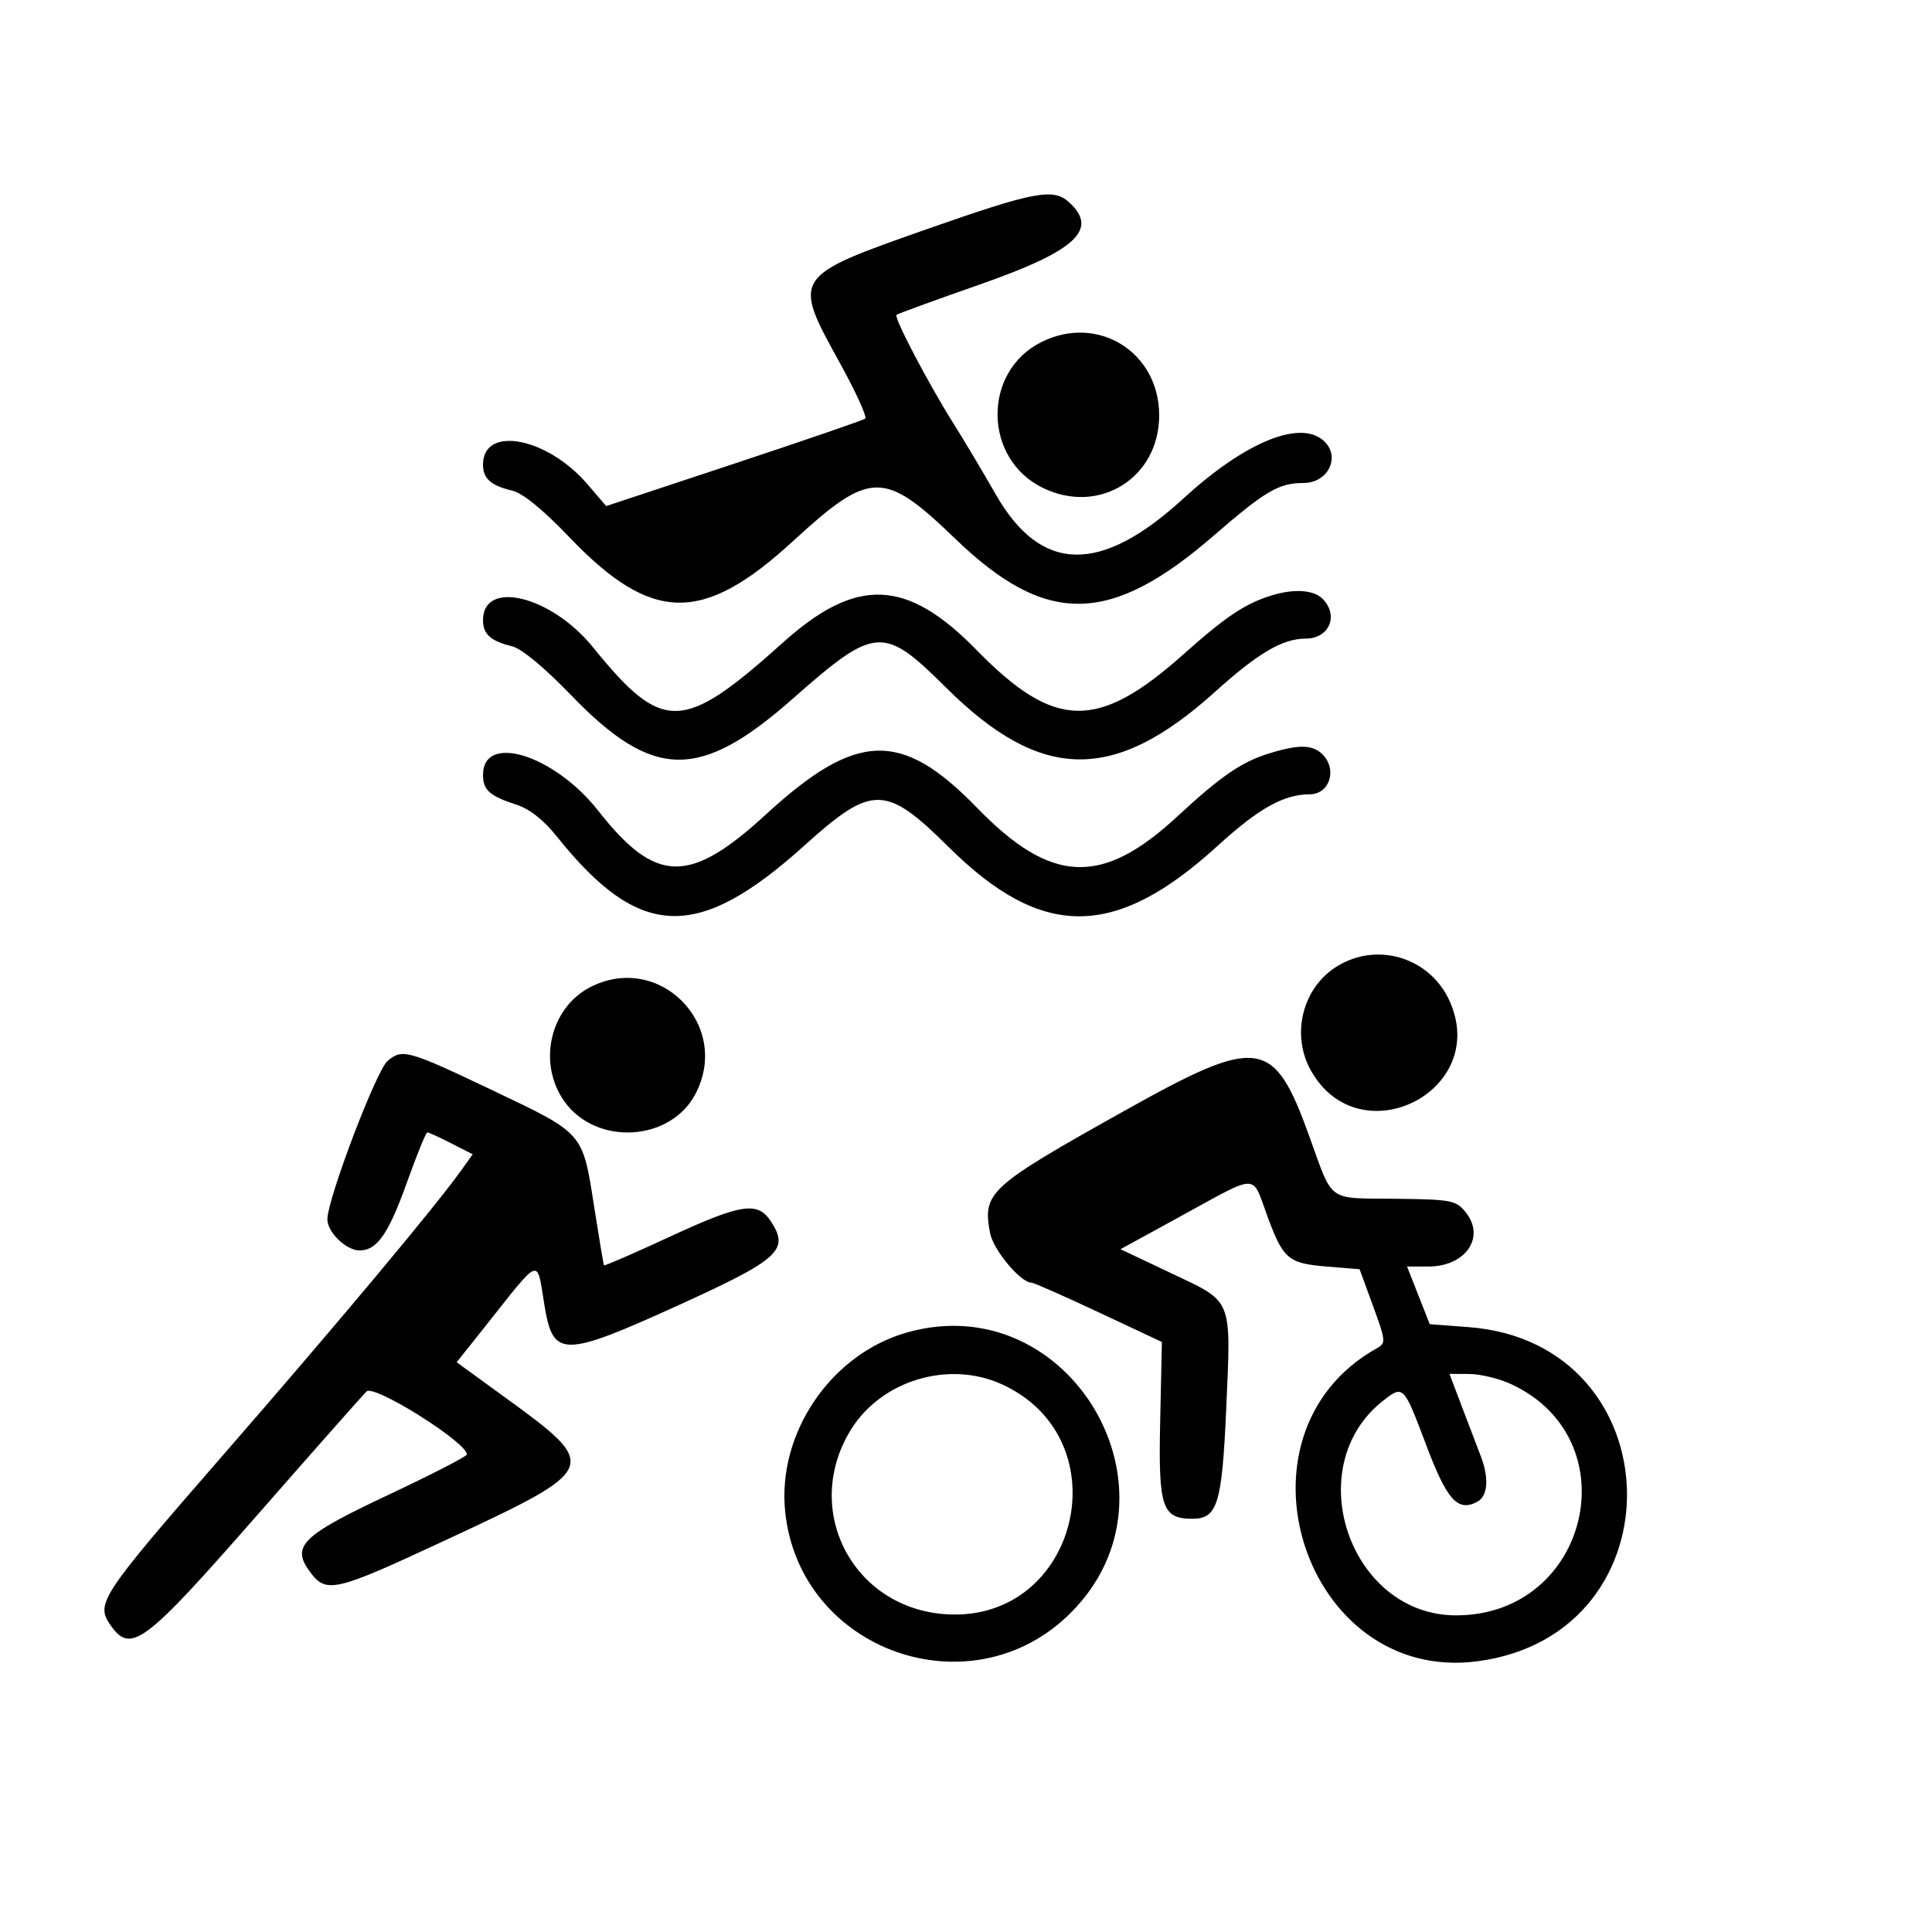 <svg id="svg" version="1.1" xmlns="http://www.w3.org/2000/svg" xmlns:xlink="http://www.w3.org/1999/xlink" width="400" height="400" viewBox="0, 0, 400,400"><g id="svgg"><path id="path0" d="M192.277 47.313 C 163.971 57.241,163.983 57.223,173.851 75.083 C 177.192 81.129,179.567 86.346,179.129 86.677 C 178.691 87.008,166.446 91.216,151.917 96.029 L 125.501 104.780 121.636 100.266 C 113.285 90.509,100.000 88.011,100.000 96.197 C 100.000 99.091,101.630 100.532,106.111 101.597 C 108.229 102.101,112.483 105.572,117.778 111.117 C 134.913 129.062,145.413 129.273,164.173 112.048 C 180.208 97.326,182.984 97.285,197.780 111.548 C 216.594 129.684,229.802 129.522,251.299 110.889 C 261.973 101.638,264.763 100.000,269.850 100.000 C 275.140 100.000,277.718 94.289,273.869 91.095 C 268.870 86.946,257.548 91.700,245.000 103.216 C 227.823 118.980,215.500 118.703,206.149 102.343 C 203.492 97.693,199.586 91.139,197.469 87.778 C 192.198 79.409,185.013 65.714,185.617 65.186 C 185.889 64.948,193.611 62.133,202.778 58.930 C 222.779 51.941,227.575 47.516,221.301 41.839 C 218.072 38.916,214.067 39.672,192.277 47.313 M215.578 70.835 C 203.342 76.982,203.564 95.037,215.948 101.032 C 227.617 106.681,240.006 98.927,239.996 85.980 C 239.986 72.862,227.257 64.967,215.578 70.835 M263.326 123.260 C 257.877 124.918,253.775 127.650,245.095 135.401 C 227.286 151.304,218.366 151.133,202.187 134.577 C 187.705 119.758,177.324 119.361,162.091 133.045 C 141.324 151.700,137.188 151.799,122.755 133.988 C 114.138 123.354,100.000 119.895,100.000 128.420 C 100.000 131.292,101.626 132.751,105.991 133.796 C 107.972 134.271,112.660 138.147,118.213 143.903 C 135.212 161.521,144.816 161.688,164.085 144.701 C 181.263 129.558,182.869 129.441,195.893 142.384 C 215.544 161.914,230.602 162.140,251.581 143.221 C 260.464 135.210,265.548 132.222,270.298 132.222 C 275.215 132.222,277.259 127.418,273.810 123.968 C 271.965 122.124,267.953 121.853,263.326 123.260 M262.600 156.039 C 256.984 157.795,252.675 160.767,243.743 169.047 C 228.111 183.538,217.639 183.073,202.246 167.206 C 186.634 151.114,177.313 151.416,158.581 168.618 C 142.724 183.181,135.786 183.036,123.888 167.892 C 114.748 156.257,100.000 151.668,100.000 160.459 C 100.000 163.575,101.413 164.826,106.939 166.606 C 109.637 167.475,112.560 169.773,115.250 173.140 C 132.389 194.594,144.350 195.048,166.506 175.087 C 180.617 162.375,183.327 162.407,196.487 175.444 C 215.771 194.548,230.870 194.472,252.046 175.165 C 260.616 167.352,265.758 164.470,271.167 164.451 C 275.289 164.436,276.929 159.310,273.810 156.190 C 271.737 154.118,268.864 154.080,262.600 156.039 M276.880 200.027 C 269.672 204.422,267.213 214.175,271.424 221.667 C 281.419 239.446,308.427 226.014,300.178 207.366 C 296.174 198.315,285.304 194.891,276.880 200.027 M122.059 204.461 C 113.809 208.820,111.288 220.225,116.850 228.035 C 123.442 237.293,138.850 236.387,144.014 226.438 C 151.465 212.085,136.322 196.926,122.059 204.461 M80.245 219.654 C 77.902 221.625,67.778 248.265,67.778 252.458 C 67.778 255.120,71.685 258.889,74.444 258.889 C 78.078 258.889,80.430 255.497,84.299 244.681 C 86.313 239.051,88.190 234.444,88.469 234.444 C 88.749 234.444,90.977 235.465,93.421 236.712 L 97.865 238.979 95.570 242.202 C 90.199 249.744,69.953 273.960,46.389 301.024 C 20.738 330.485,19.739 331.991,22.885 336.482 C 27.082 342.475,29.838 340.417,52.957 314.025 C 64.669 300.656,74.986 288.982,75.885 288.083 C 77.422 286.546,96.667 298.626,96.667 301.129 C 96.667 301.523,89.366 305.280,80.443 309.478 C 62.383 317.976,60.220 320.112,64.223 325.495 C 67.558 329.979,69.319 329.564,92.170 318.913 C 124.383 303.898,124.440 303.756,104.182 289.038 L 94.550 282.040 100.001 275.187 C 112.339 259.676,111.027 260.151,112.775 270.556 C 114.545 281.095,116.645 281.068,140.538 270.200 C 161.382 260.718,163.492 258.799,159.603 252.864 C 156.854 248.669,153.469 249.195,138.453 256.153 C 131.186 259.521,125.154 262.139,125.049 261.972 C 124.944 261.804,124.005 256.194,122.961 249.506 C 120.615 234.467,120.829 234.712,102.389 225.936 C 84.402 217.374,83.319 217.067,80.245 219.654 M232.987 229.879 C 204.690 245.702,203.401 246.869,204.977 255.266 C 205.632 258.762,211.290 265.556,213.546 265.556 C 214.001 265.556,220.265 268.320,227.465 271.699 L 240.556 277.843 240.200 294.359 C 239.816 312.137,240.588 314.444,246.914 314.444 C 252.047 314.444,253.005 311.340,253.861 291.928 C 254.894 268.503,255.380 269.717,242.546 263.638 L 231.987 258.636 244.934 251.540 C 260.609 242.949,259.190 242.961,262.254 251.389 C 265.636 260.694,266.638 261.567,274.673 262.222 L 281.490 262.778 284.277 270.400 C 286.931 277.661,286.968 278.076,285.046 279.152 C 253.338 296.897,270.020 348.698,305.913 343.948 C 348.260 338.345,346.655 277.988,304.073 274.768 L 296.013 274.158 293.664 268.190 L 291.315 262.222 295.708 262.222 C 303.462 262.222,307.630 256.142,303.432 250.956 C 301.442 248.500,300.517 248.324,288.830 248.191 C 274.558 248.029,276.114 249.174,271.010 235.069 C 263.698 214.861,260.601 214.439,232.987 229.879 M187.773 275.876 C 172.027 280.342,160.886 296.736,162.562 312.974 C 165.544 341.860,201.141 354.467,221.693 333.915 C 246.562 309.047,221.573 266.290,187.773 275.876 M207.392 286.589 C 232.437 297.960,223.322 335.903,195.951 334.219 C 176.529 333.023,165.938 312.556,176.173 296.000 C 182.486 285.791,196.398 281.596,207.392 286.589 M312.778 286.532 C 337.643 297.938,329.033 334.444,301.478 334.444 C 279.425 334.444,268.948 303.699,286.340 290.018 C 290.531 286.722,290.619 286.810,295.214 299.008 C 299.575 310.585,301.781 313.064,305.833 310.941 C 308.047 309.781,308.338 306.040,306.571 301.461 C 305.907 299.741,304.179 295.208,302.731 291.389 L 300.100 284.444 304.216 284.469 C 306.481 284.482,310.333 285.411,312.778 286.532 " stroke="none" fill="#000000" fill-rule="evenodd"></path></g></svg>